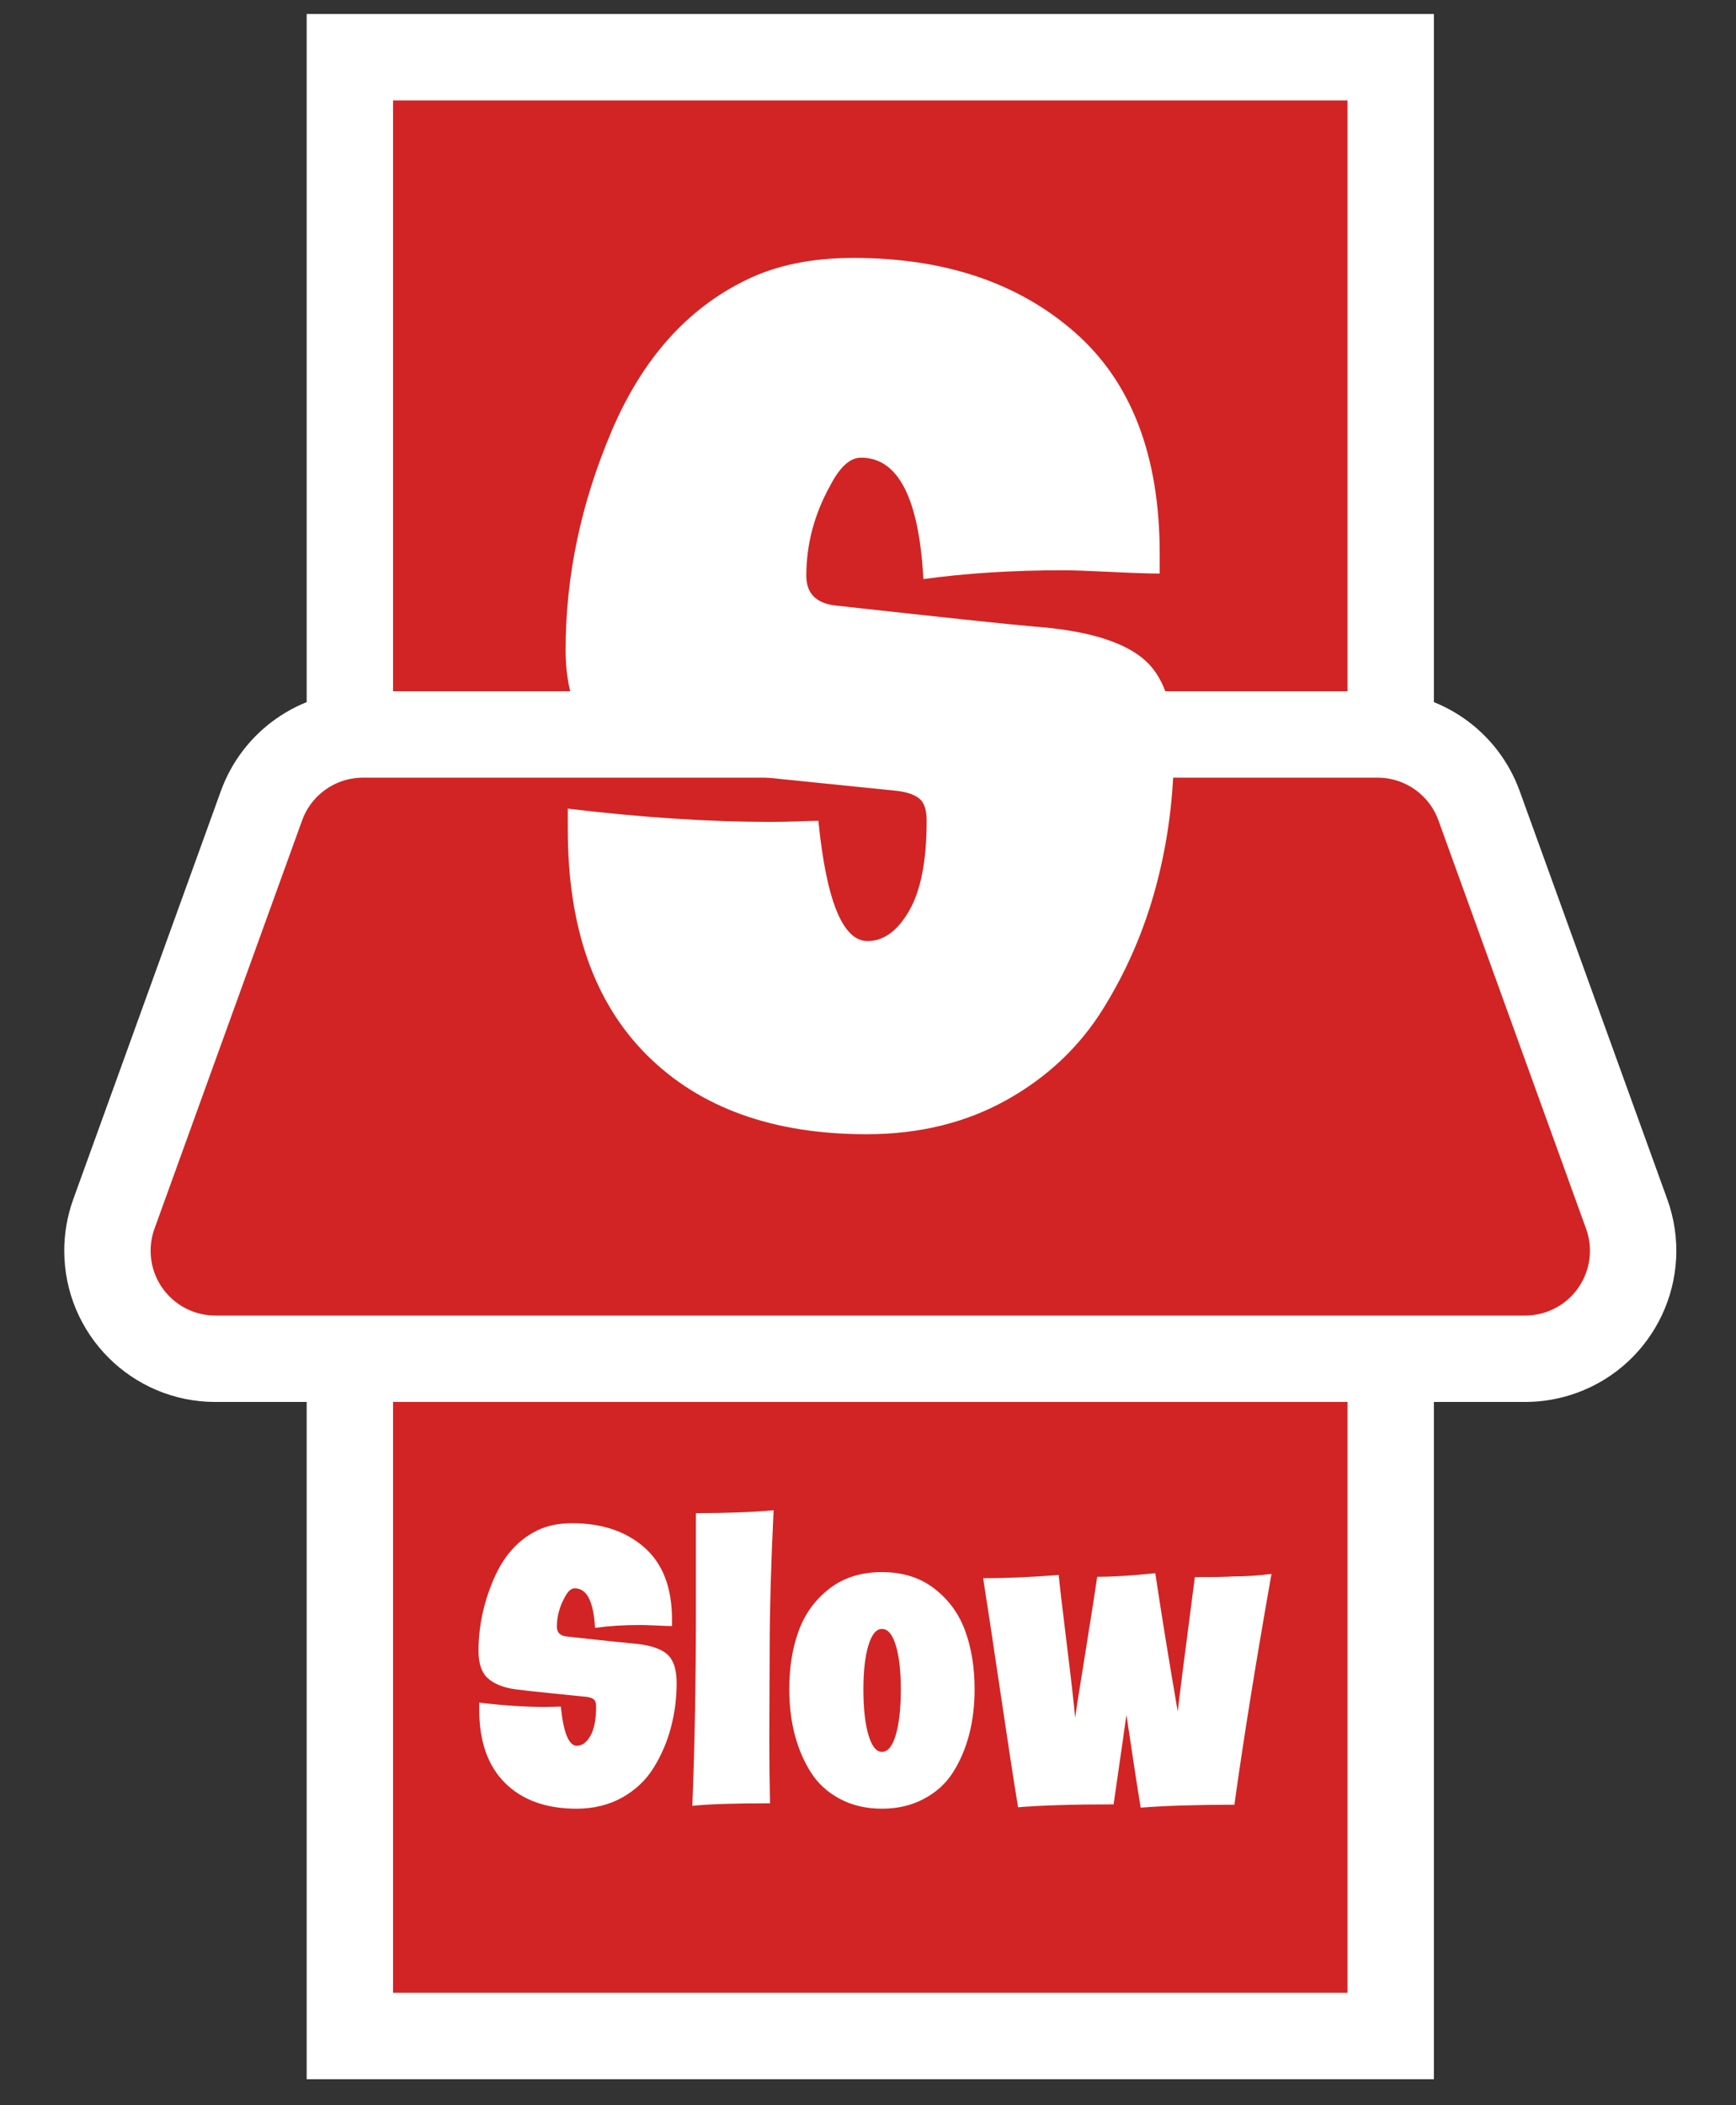<?xml version="1.0" encoding="UTF-8"?>
<svg width="66px" height="80px" viewBox="0 0 66 80" version="1.1" xmlns="http://www.w3.org/2000/svg" xmlns:xlink="http://www.w3.org/1999/xlink">
    <rect x="0" y="0" width="66" height="80" fill="#333333" stroke="none"/>
    <!-- Generator: sketchtool 50.2 (55047) - http://www.bohemiancoding.com/sketch -->
    <title>logo</title>
    <desc>Created with sketchtool.</desc>
    <defs/>
    <g stroke="none" stroke-width="1" fill-rule="evenodd">
        <g>
            <g>
                <rect stroke="#FFFFFF" stroke-width="3.284" fill="#D22424" x="13.301" y="2.174" width="39.571" height="75.197"/>
                <path d="M21.918,68.732 C20.761,68.732 19.856,68.406 19.201,67.755 C18.546,67.104 18.219,66.173 18.219,64.961 L18.219,64.702 C19.131,64.811 19.967,64.866 20.725,64.866 C20.825,64.866 20.94,64.863 21.071,64.859 C21.202,64.854 21.285,64.852 21.322,64.852 C21.421,65.845 21.624,66.341 21.931,66.341 C22.13,66.341 22.302,66.216 22.446,65.965 C22.591,65.715 22.663,65.344 22.663,64.852 C22.663,64.724 22.636,64.636 22.582,64.585 C22.527,64.535 22.437,64.501 22.311,64.483 C21.958,64.447 21.489,64.399 20.901,64.34 C20.314,64.28 19.881,64.233 19.601,64.196 C19.14,64.132 18.79,63.993 18.551,63.779 C18.311,63.565 18.192,63.217 18.192,62.734 C18.192,61.823 18.381,60.922 18.761,60.029 C19.14,59.136 19.696,58.512 20.427,58.157 C20.798,57.975 21.24,57.884 21.755,57.884 C22.884,57.884 23.799,58.191 24.499,58.806 C25.199,59.421 25.549,60.334 25.549,61.546 L25.549,61.791 C25.423,61.791 25.219,61.785 24.939,61.771 C24.659,61.757 24.465,61.751 24.357,61.751 C23.733,61.751 23.155,61.787 22.622,61.86 C22.568,60.858 22.311,60.357 21.85,60.357 C21.714,60.357 21.588,60.471 21.471,60.698 C21.272,61.054 21.172,61.427 21.172,61.819 C21.172,62.037 21.294,62.16 21.538,62.188 C22.857,62.333 23.675,62.42 23.991,62.447 C24.614,62.493 25.059,62.62 25.325,62.83 C25.592,63.039 25.725,63.413 25.725,63.95 C25.725,64.533 25.653,65.098 25.508,65.644 C25.364,66.191 25.145,66.701 24.851,67.175 C24.558,67.648 24.158,68.026 23.652,68.309 C23.146,68.591 22.568,68.732 21.918,68.732 Z M26.321,68.623 C26.412,66.373 26.457,63.882 26.457,61.149 L26.457,57.501 C27.613,57.501 28.598,57.465 29.411,57.392 C29.311,59.478 29.262,61.218 29.262,62.611 C29.262,62.748 29.259,63.306 29.255,64.285 C29.25,65.264 29.248,65.867 29.248,66.095 C29.248,66.988 29.257,67.798 29.275,68.527 C27.938,68.527 26.954,68.559 26.321,68.623 Z M35.115,68.363 C34.654,68.609 34.126,68.732 33.53,68.732 C32.934,68.732 32.403,68.609 31.938,68.363 C31.472,68.117 31.104,67.783 30.833,67.359 C30.562,66.935 30.357,66.457 30.217,65.924 C30.077,65.392 30.007,64.815 30.007,64.196 C30.007,63.376 30.124,62.641 30.359,61.99 C30.594,61.338 30.982,60.801 31.524,60.377 C32.066,59.954 32.735,59.742 33.53,59.742 C34.325,59.742 34.993,59.954 35.535,60.377 C36.077,60.801 36.466,61.338 36.7,61.99 C36.935,62.641 37.053,63.376 37.053,64.196 C37.053,64.815 36.983,65.392 36.843,65.924 C36.703,66.457 36.497,66.935 36.226,67.359 C35.955,67.783 35.585,68.117 35.115,68.363 Z M33.53,66.573 C33.756,66.573 33.932,66.357 34.058,65.924 C34.185,65.492 34.248,64.916 34.248,64.196 C34.248,63.504 34.185,62.948 34.058,62.529 C33.932,62.11 33.756,61.901 33.53,61.901 C33.313,61.901 33.141,62.11 33.015,62.529 C32.888,62.948 32.825,63.504 32.825,64.196 C32.825,64.916 32.888,65.492 33.015,65.924 C33.141,66.357 33.313,66.573 33.53,66.573 Z M38.706,68.677 C38.543,67.694 38.311,66.179 38.008,64.135 C37.705,62.09 37.495,60.703 37.378,59.974 C38.254,59.974 39.212,59.933 40.25,59.851 C40.287,60.234 40.39,61.122 40.562,62.516 C40.734,63.909 40.838,64.829 40.874,65.275 C40.892,65.13 41.016,64.342 41.246,62.912 C41.477,61.482 41.632,60.484 41.714,59.92 C42.328,59.92 43.064,59.874 43.922,59.783 C44.166,61.404 44.451,63.158 44.776,65.043 C44.803,64.752 45.02,63.048 45.426,59.933 C46.176,59.933 46.659,59.924 46.876,59.906 C47.364,59.906 47.852,59.874 48.34,59.81 C47.743,63.181 47.274,66.104 46.93,68.582 C45.53,68.582 44.342,68.618 43.367,68.691 C43.24,67.926 43.06,66.751 42.825,65.166 C42.816,65.248 42.653,66.382 42.337,68.568 C40.801,68.568 39.591,68.605 38.706,68.677 Z" fill="#FFFFFF"/>
                <path d="M13.801,27.91 C12.072,27.91 10.529,28.993 9.941,30.619 L4.329,46.133 C4.167,46.581 4.085,47.054 4.085,47.53 C4.085,49.796 5.922,51.634 8.189,51.634 L57.984,51.634 C58.46,51.634 58.932,51.551 59.38,51.389 C61.512,50.618 62.615,48.265 61.844,46.133 L56.232,30.619 C55.644,28.993 54.101,27.91 52.372,27.91 L13.801,27.91 Z" stroke="#FFFFFF" stroke-width="3.284" fill="#D22424"/>
                <path d="M32.943,43.102 C29.393,43.102 26.613,42.102 24.603,40.103 C22.593,38.104 21.587,35.245 21.587,31.526 L21.587,30.73 C24.388,31.065 26.953,31.233 29.282,31.233 C29.587,31.233 29.941,31.226 30.343,31.212 C30.745,31.198 31.002,31.191 31.113,31.191 C31.418,34.239 32.042,35.762 32.984,35.762 C33.594,35.762 34.121,35.378 34.565,34.609 C35.009,33.84 35.23,32.701 35.23,31.191 C35.23,30.799 35.147,30.527 34.981,30.373 C34.814,30.219 34.537,30.114 34.149,30.058 C33.068,29.947 31.626,29.8 29.823,29.618 C28.021,29.436 26.69,29.29 25.83,29.178 C24.416,28.982 23.341,28.556 22.607,27.899 C21.872,27.241 21.504,26.172 21.504,24.69 C21.504,21.894 22.087,19.126 23.251,16.386 C24.416,13.646 26.121,11.73 28.367,10.64 C29.504,10.081 30.863,9.801 32.444,9.801 C35.91,9.801 38.717,10.745 40.866,12.632 C43.016,14.519 44.09,17.322 44.09,21.041 L44.09,21.796 C43.702,21.796 43.078,21.775 42.218,21.733 C41.359,21.691 40.762,21.67 40.43,21.67 C38.516,21.67 36.742,21.782 35.106,22.006 C34.939,18.93 34.149,17.392 32.735,17.392 C32.319,17.392 31.931,17.742 31.57,18.441 C30.96,19.531 30.655,20.678 30.655,21.88 C30.655,22.551 31.029,22.929 31.778,23.012 C35.827,23.46 38.336,23.725 39.307,23.809 C41.22,23.949 42.586,24.341 43.404,24.984 C44.222,25.627 44.631,26.773 44.631,28.423 C44.631,30.212 44.409,31.946 43.965,33.623 C43.522,35.301 42.849,36.867 41.948,38.321 C41.047,39.775 39.82,40.935 38.267,41.802 C36.714,42.669 34.939,43.102 32.943,43.102 Z" fill="#FFFFFF"/>
            </g>
        </g>
    </g>
</svg>